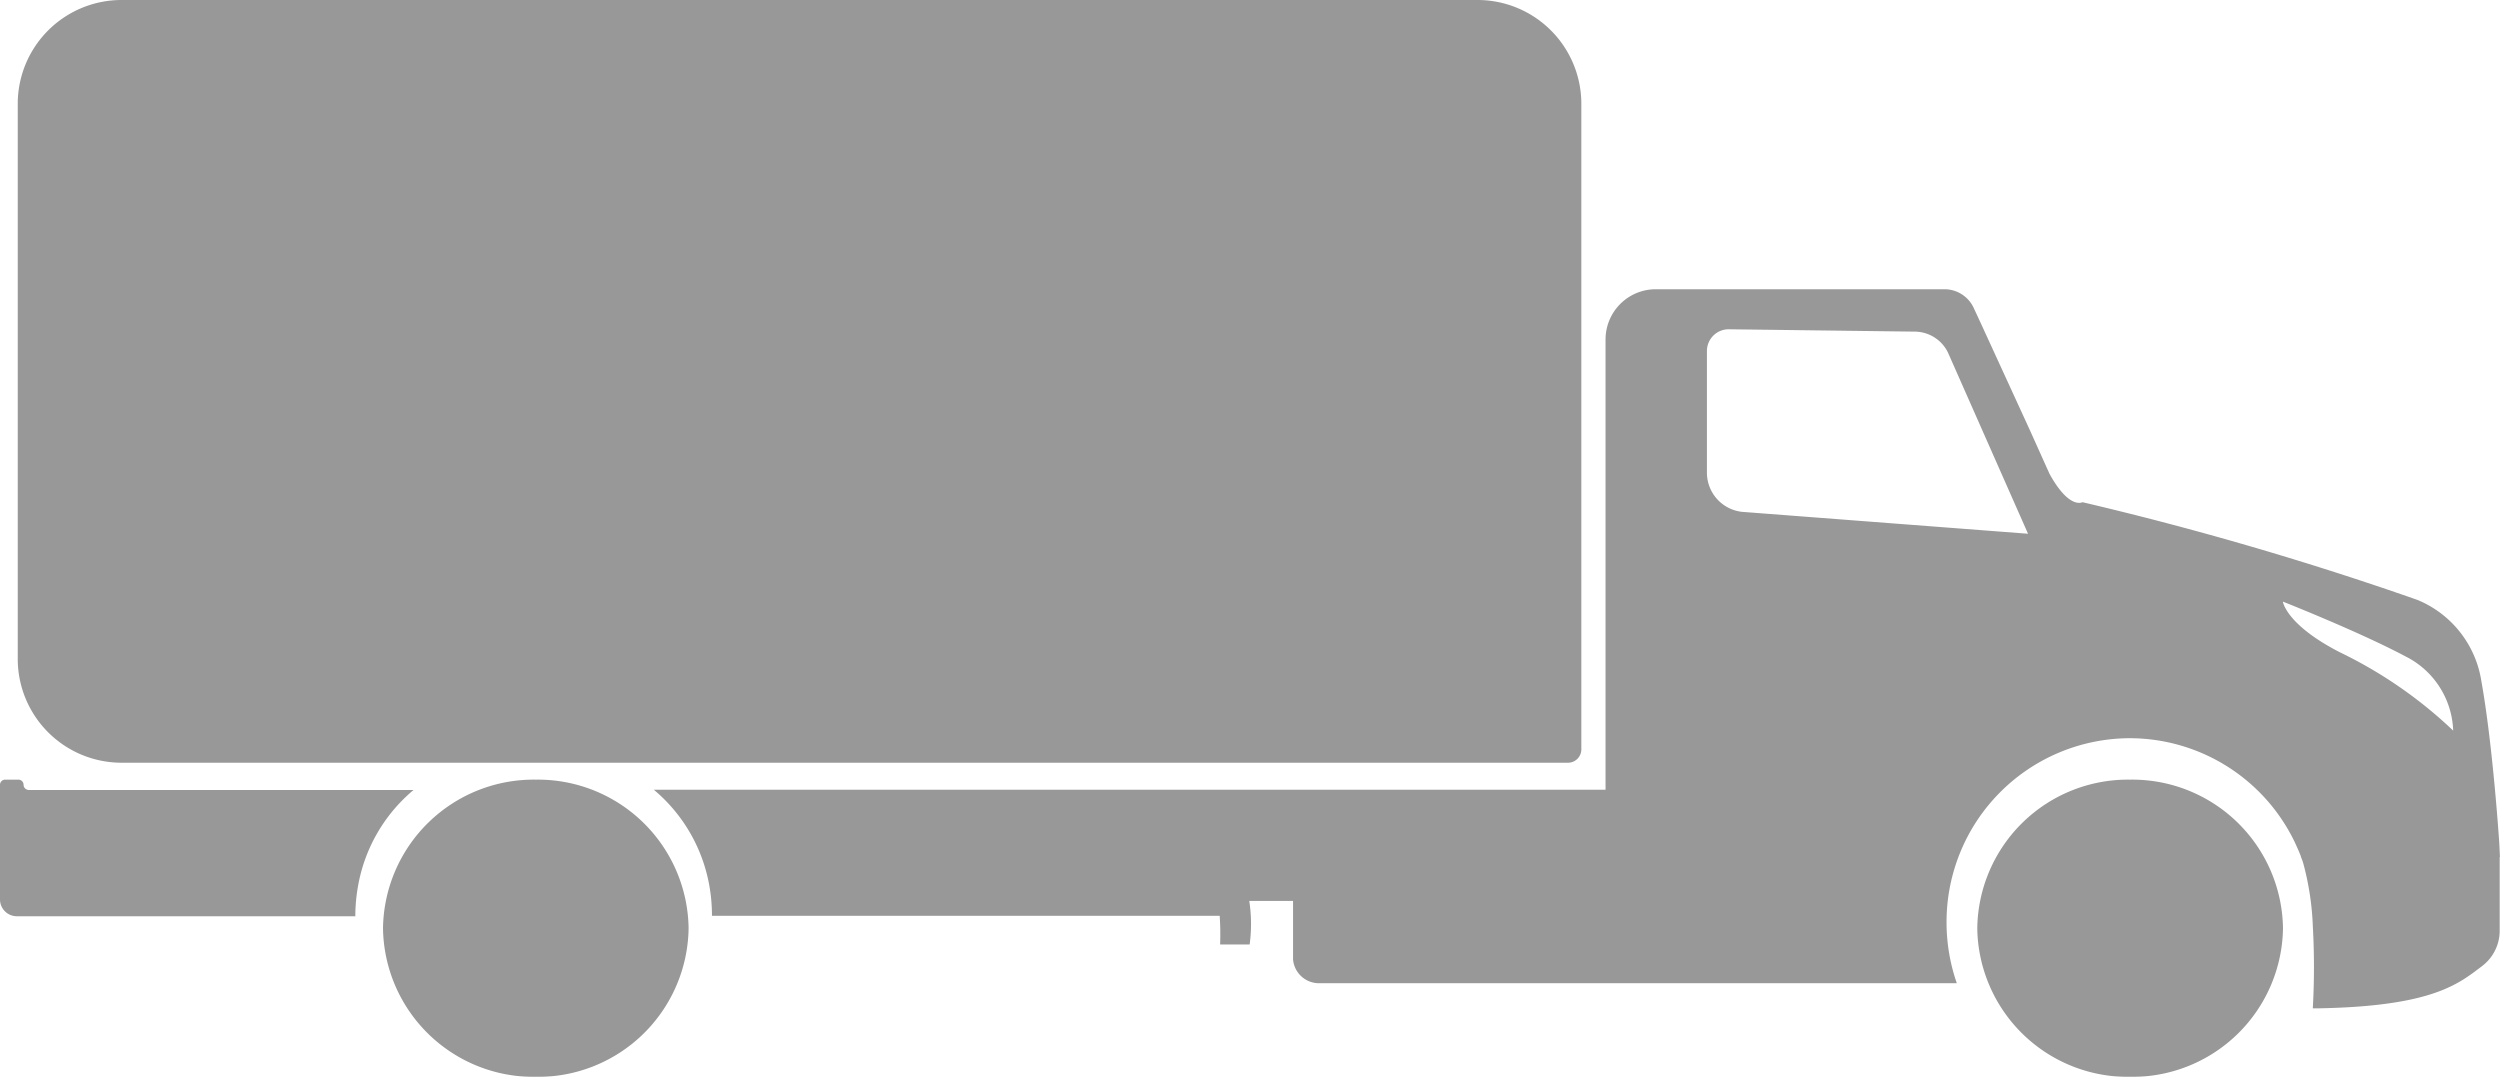 <svg xmlns="http://www.w3.org/2000/svg" width="39.457" height="16.996" viewBox="0 0 39.457 16.996">
  <g id="Truck3" transform="translate(-0.004 -0.003)" opacity="0.7">
    <path id="Path_1229" data-name="Path 1229" d="M-2230.72-500.472h22.831a.211.211,0,0,0,.21-.211v-10.188a1.639,1.639,0,0,0-1.639-1.639h-21.4a1.639,1.639,0,0,0-1.639,1.639v8.757a1.639,1.639,0,0,0,1.637,1.642Z" transform="translate(2232.641 512.513)" fill="#6c6c6c"/>
    <path id="Path_1230" data-name="Path 1230" d="M-2226.266-493.176h-6.074a.083.083,0,0,1-.081-.083.081.081,0,0,0-.082-.08h-.209a.081.081,0,0,0-.081.081v1.809a.266.266,0,0,0,.078.188.265.265,0,0,0,.188.078h5.342a2.688,2.688,0,0,1,.042-.472A2.55,2.55,0,0,1-2226.266-493.176Z" transform="translate(2232.797 505.647)" fill="#6c6c6c"/>
    <path id="Path_1231" data-name="Path 1231" d="M-2220.951-493.339a2.379,2.379,0,0,0-2.413,2.345,2.379,2.379,0,0,0,2.412,2.346,2.379,2.379,0,0,0,2.411-2.346A2.379,2.379,0,0,0-2220.951-493.339Z" transform="translate(2229.413 505.647)" fill="#6c6c6c"/>
    <path id="Path_1232" data-name="Path 1232" d="M-2181.682-493.339a2.378,2.378,0,0,0-2.412,2.345,2.379,2.379,0,0,0,2.412,2.346,2.38,2.38,0,0,0,2.413-2.346A2.38,2.38,0,0,0-2181.682-493.339Z" transform="translate(2215.305 505.647)" fill="#6c6c6c"/>
    <path id="Path_1233" data-name="Path 1233" d="M-2187.5-496.434l-.01-.214h0s-.1-1.542-.282-2.556a1.662,1.662,0,0,0-1.011-1.289,51.713,51.713,0,0,0-5.286-1.542s-.208.121-.521-.45h0l-.308-.685-.759-1.654-.126-.272a.509.509,0,0,0-.462-.3h-4.558a.793.793,0,0,0-.793.793v7.106h-15.021a2.555,2.555,0,0,1,.877,1.518,2.711,2.711,0,0,1,.041.472h8.013a4.3,4.3,0,0,1,.007.452h.466a2.4,2.4,0,0,0-.006-.687h.691v.9a.233.233,0,0,0,0,.026.411.411,0,0,0,.409.373h10.067a2.925,2.925,0,0,1-.162-.961,2.9,2.9,0,0,1,2.892-2.906,2.893,2.893,0,0,1,2.61,1.654h0l.031.069.024.054c.012.029.024.057.035.086h0v.008a.886.886,0,0,1,.037.1h0a4.415,4.415,0,0,1,.152,1,11.567,11.567,0,0,1,0,1.281v.011h.1c1.807-.033,2.21-.395,2.573-.668a.7.7,0,0,0,.276-.557v-1.167Zm-11.966-5.449a.623.623,0,0,1-.55-.611v-1.932a.344.344,0,0,1,.106-.243.343.343,0,0,1,.248-.095l2.927.037a.586.586,0,0,1,.524.332l1.263,2.858Zm10.511,2.3a1.361,1.361,0,0,1,.717,1.153,7,7,0,0,0-1.788-1.236c-.853-.438-.9-.8-.9-.8s1.238.489,1.966.881Z" transform="translate(2226.96 509.964)" fill="#6c6c6c"/>
  </g>
</svg>
